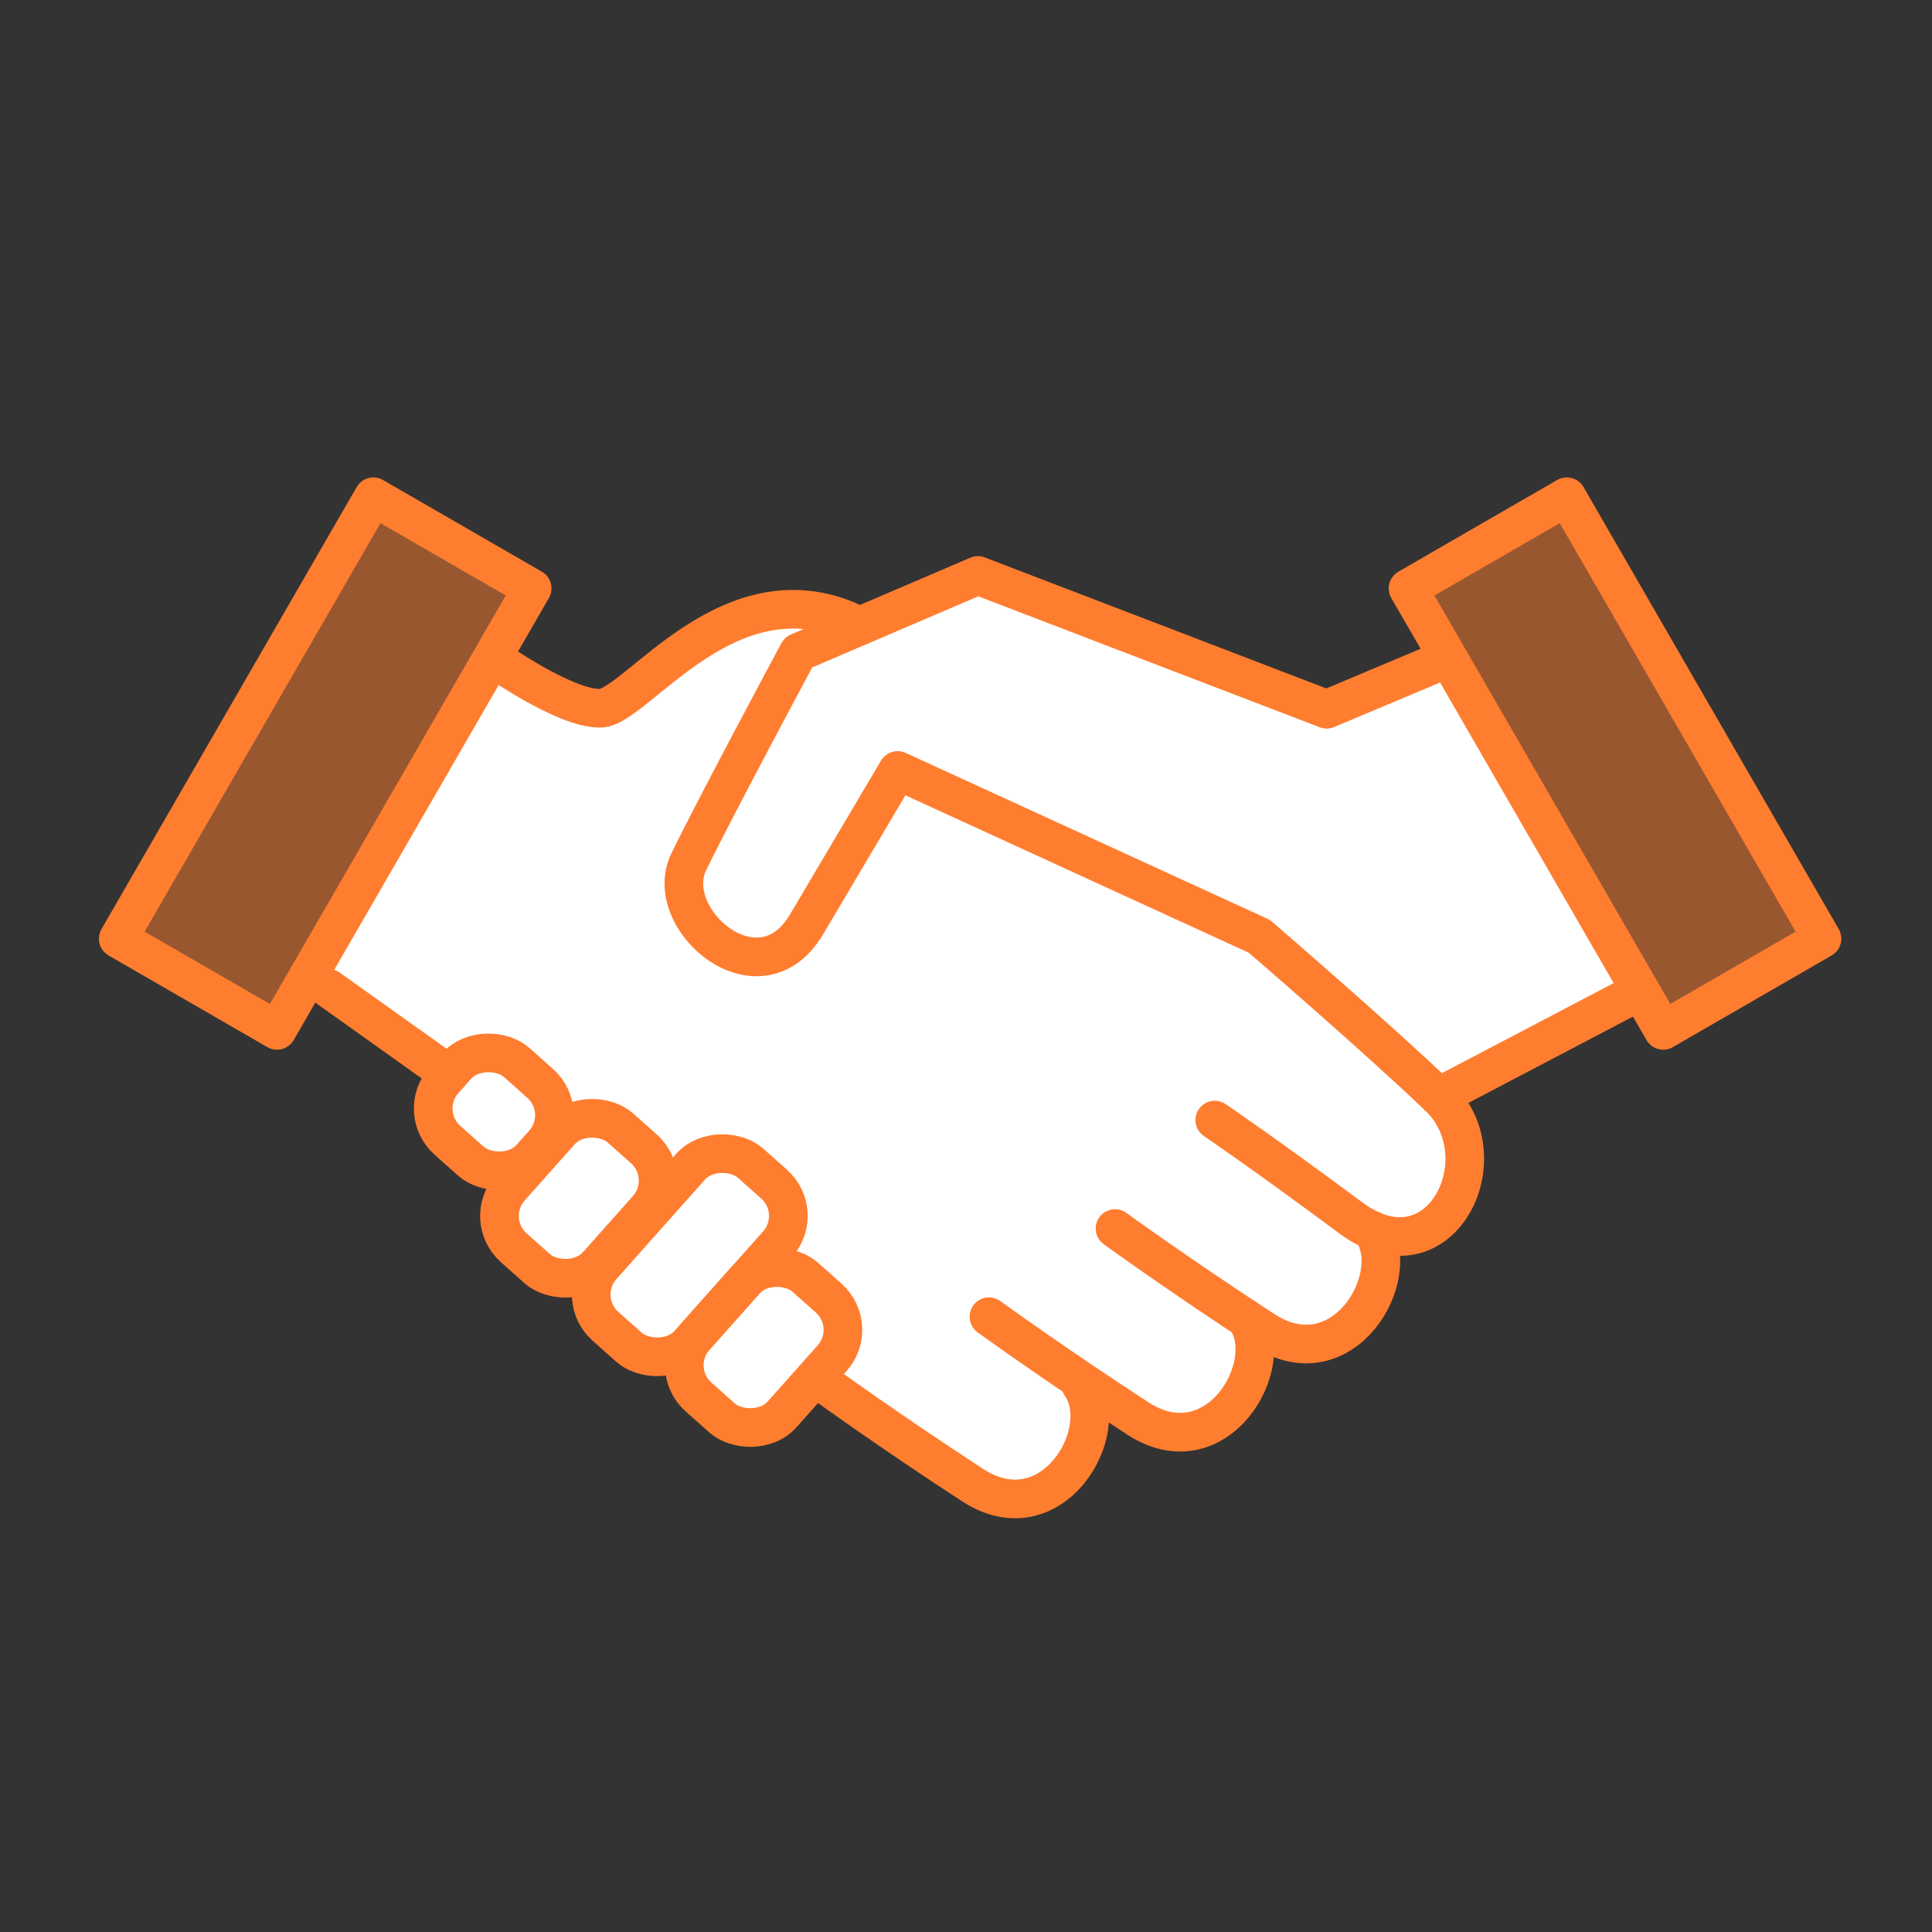 <svg xmlns="http://www.w3.org/2000/svg" xmlns:xlink="http://www.w3.org/1999/xlink" width="100" height="100" viewBox="0 0 100 100"><rect x="0" y="0" width="100" height="100" fill="#333333" stroke="none"/><defs><clipPath id="a"><rect width="100" height="100" fill="none"/></clipPath></defs><g clip-path="url(#a)"><path d="M22.713,55.223l-.28,2.326,3.127,3.178,1.029,3.854,3.368,2,2.6,3.152,2.473.306,1.128,2.271,3.368,1.822,3.124-2.522,10.242,5.978,2.717-1.8.338-4.1,3.945,2.438,3.761-1.188,1.3-4.394,2.606,1.019,3.214-1.946L71.2,64l2.755-.412,1.857-3.772-1.346-3.055,10.369-5.606L74.874,34.1l-6.207,2.616L50.615,29.791,43.44,32.862,41.915,31.6l-4.083.655L30.515,36.6l-5.27-2.5L16,50.454Z" fill="#fff"/><rect width="9.488" height="26.415" transform="translate(19.327 25.712) rotate(30)" fill="#ff7d2f" opacity="0.5"/><path d="M25.56,34.083s3.647,2.6,5.51,2.577,6.8-7.657,13.425-4.249" fill="none" stroke="#ff7d2f" stroke-linecap="round" stroke-linejoin="round" stroke-width="2"/><path d="M62.876,57.975s2.442,1.648,7.046,5.065,7.85-3.117,4.542-6.277-9.281-8.3-9.281-8.3L46.46,39.879s-2.278,3.867-4.72,7.977S34.2,47.579,35.653,44.6s5.67-10.835,5.67-10.835l9.292-3.978,18.052,6.923L74.874,34.1" fill="none" stroke="#ff7d2f" stroke-linecap="round" stroke-linejoin="round" stroke-width="2"/><path d="M71.008,63.674c1.7,2.41-1.512,7.835-5.594,5.178-4.322-2.813-7.7-5.262-7.7-5.262" fill="none" stroke="#ff7d2f" stroke-linecap="round" stroke-linejoin="round" stroke-width="2"/><path d="M64.483,68.237c1.705,2.409-1.512,7.835-5.594,5.178-4.322-2.813-7.7-5.262-7.7-5.262" fill="none" stroke="#ff7d2f" stroke-linecap="round" stroke-linejoin="round" stroke-width="2"/><path d="M55.944,71.693c1.7,2.409-1.512,7.834-5.6,5.177-4.322-2.813-7.7-5.262-7.7-5.262" fill="none" stroke="#ff7d2f" stroke-linecap="round" stroke-linejoin="round" stroke-width="2"/><line x1="10.444" y2="5.476" transform="translate(74.464 51.288)" stroke-width="2" stroke="#ff7d2f" stroke-linecap="round" stroke-linejoin="round" fill="none"/><rect width="8.302" height="6.031" rx="2.202" transform="matrix(0.665, -0.747, 0.747, 0.665, 34.511, 70.844)" stroke-width="2" stroke="#ff7d2f" stroke-linecap="round" stroke-linejoin="round" fill="none"/><rect width="8.302" height="6.031" rx="2.202" transform="matrix(0.665, -0.747, 0.747, 0.665, 24.945, 63.118)" stroke-width="2" stroke="#ff7d2f" stroke-linecap="round" stroke-linejoin="round" fill="none"/><rect width="5.39" height="6.031" rx="2.202" transform="matrix(0.665, -0.747, 0.747, 0.665, 21.515, 57.557)" stroke-width="2" stroke="#ff7d2f" stroke-linecap="round" stroke-linejoin="round" fill="none"/><rect width="11.299" height="6.031" rx="2.202" transform="matrix(0.665, -0.747, 0.747, 0.665, 29.694, 67.185)" stroke-width="2" stroke="#ff7d2f" stroke-linecap="round" stroke-linejoin="round" fill="none"/><line x1="6.245" y1="4.449" transform="translate(17.007 51.158)" stroke-width="2" stroke="#ff7d2f" stroke-linecap="round" stroke-linejoin="round" fill="none"/><rect width="9.488" height="26.415" transform="translate(19.327 25.712) rotate(30)" stroke-width="2" stroke="#ff7d2f" stroke-linecap="round" stroke-linejoin="round" fill="none"/><rect width="9.488" height="26.415" transform="translate(94.305 48.588) rotate(150)" fill="#ff7d2f" opacity="0.5"/><rect width="9.488" height="26.415" transform="translate(94.305 48.588) rotate(150)" stroke-width="2" stroke="#ff7d2f" stroke-linecap="round" stroke-linejoin="round" fill="none"/><rect width="100" height="100" fill="none"/></g></svg>